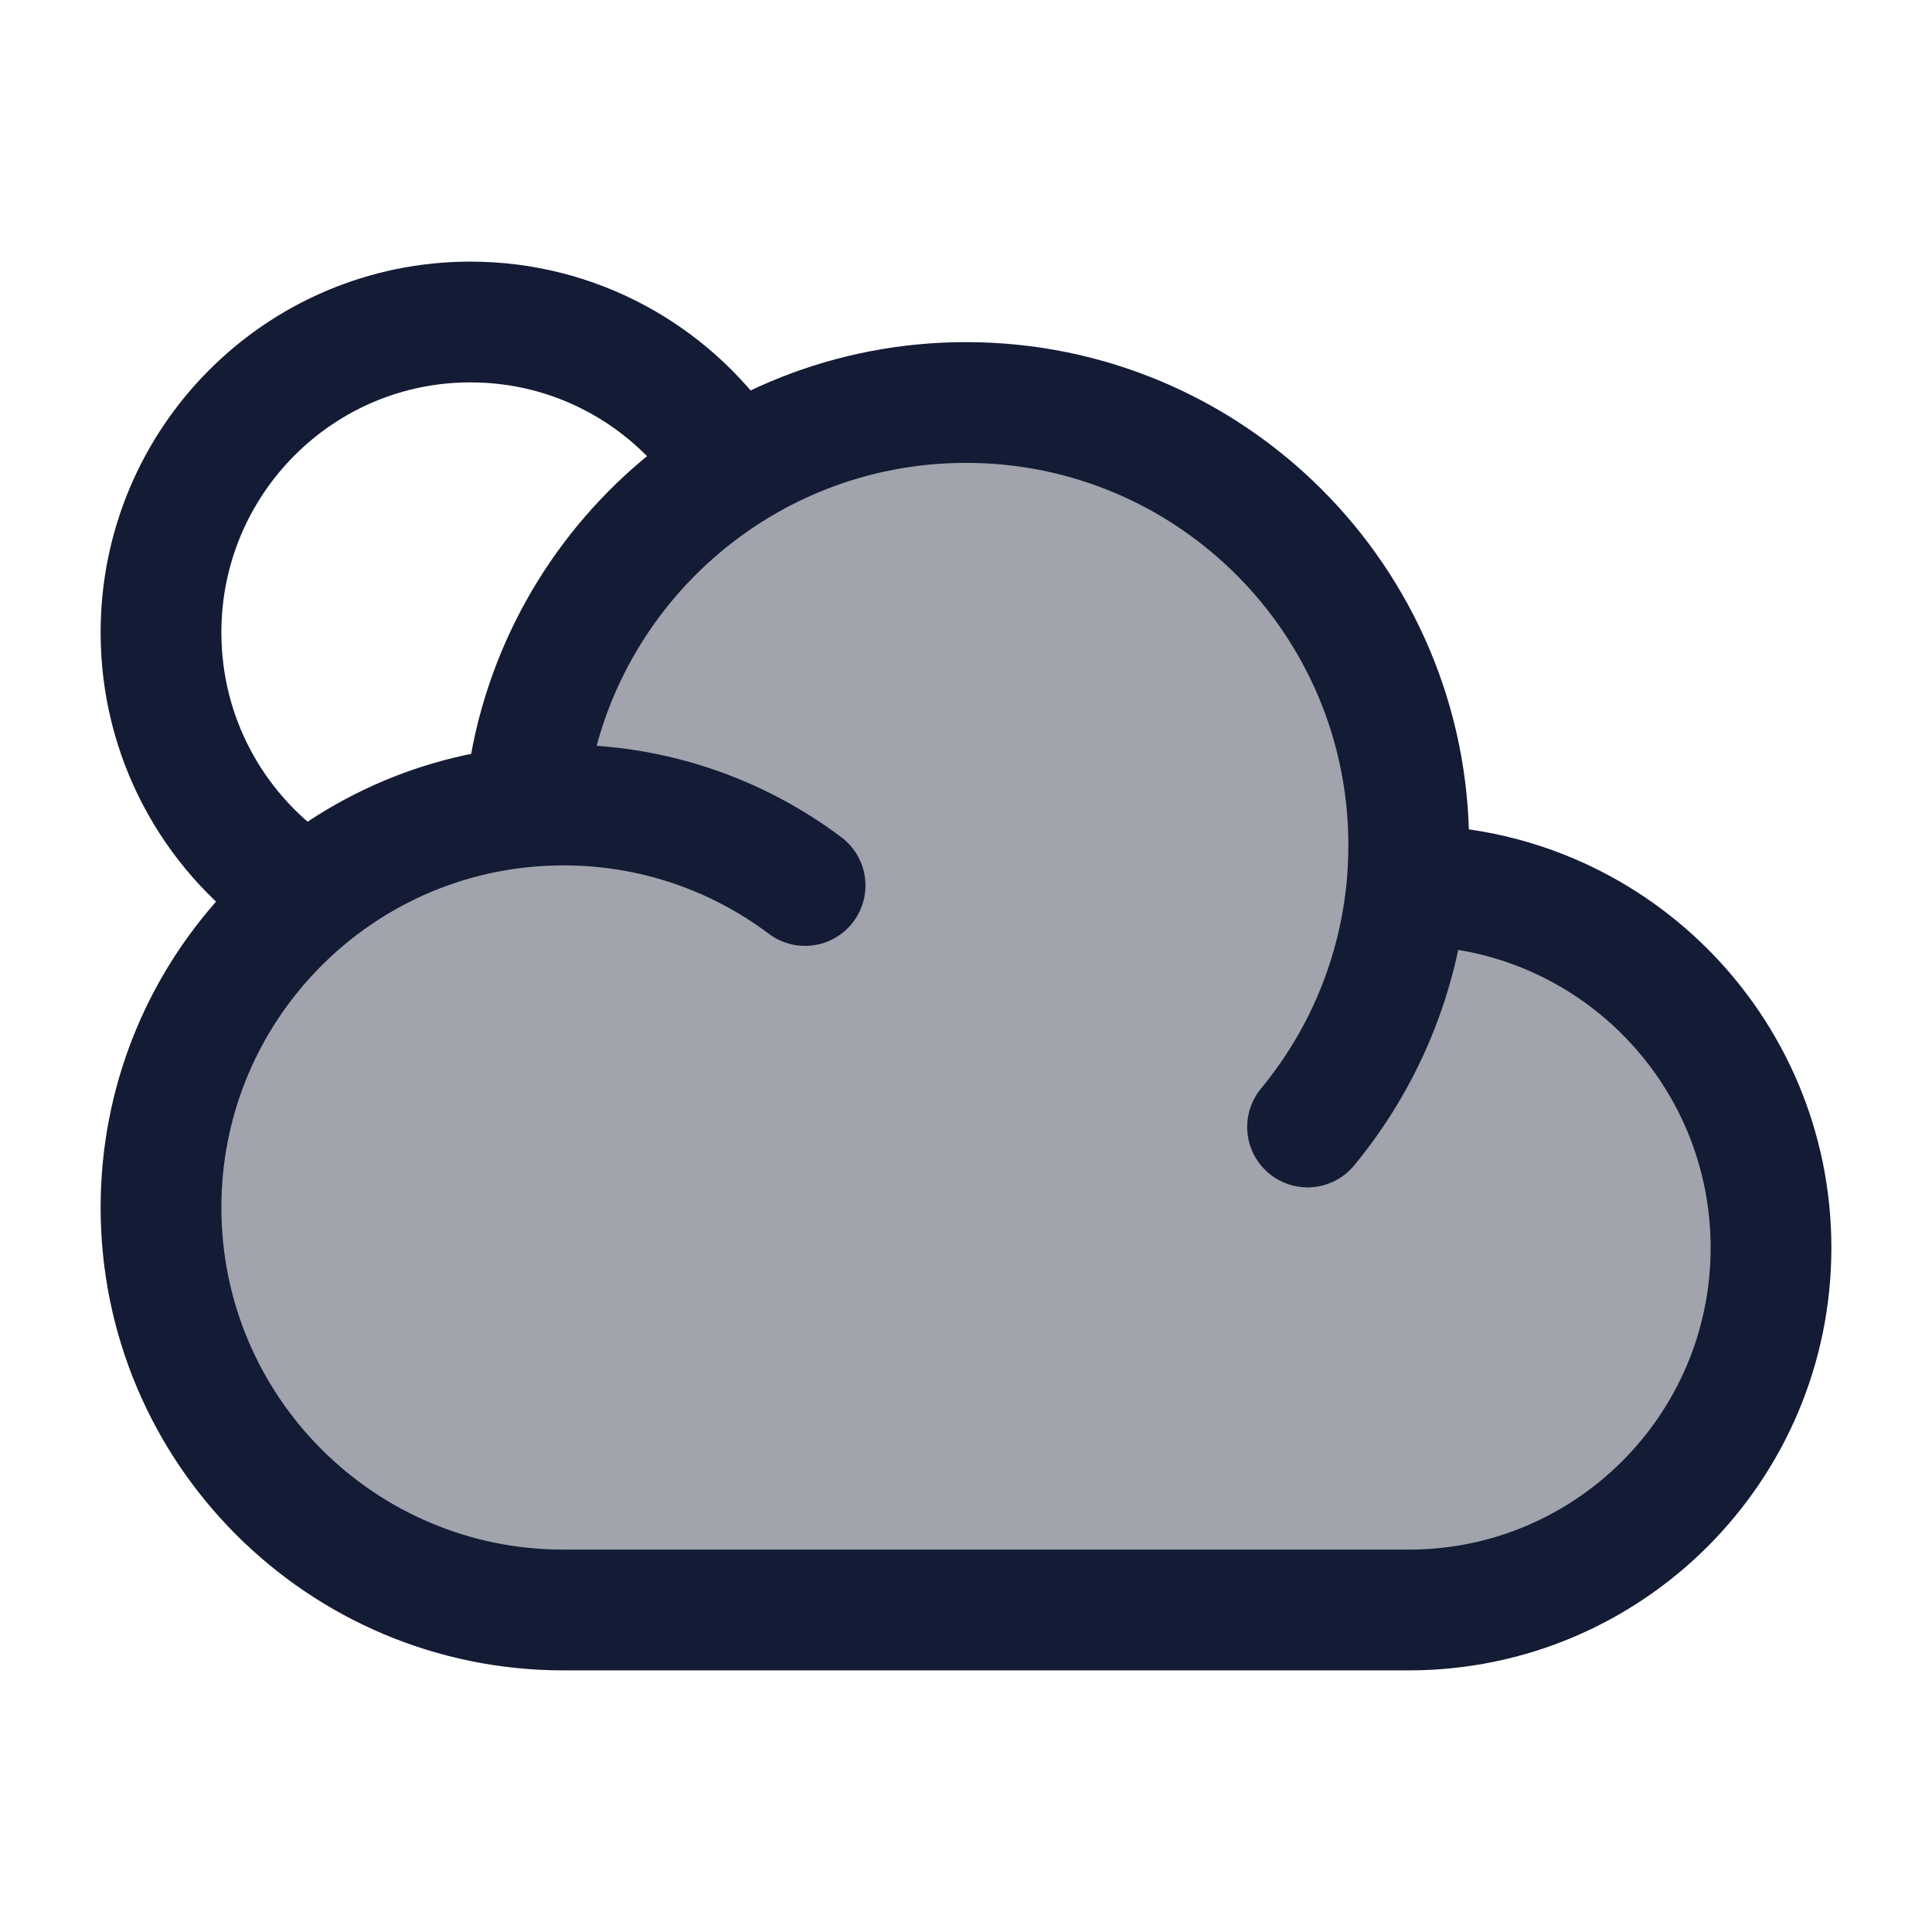 <svg width="24" height="24" viewBox="0 0 24 24" fill="none" xmlns="http://www.w3.org/2000/svg">
<path opacity="0.4" d="M17.5 10.5C17.5 7.462 15.038 5 12 5C9.123 5 6.762 7.209 6.52 10.023C3.984 10.264 2 12.4 2 15C2 17.761 4.239 20 7 20H17.5C19.985 20 22 17.985 22 15.5C22 13.015 19.985 11 17.5 11L17.478 11C17.492 10.835 17.5 10.669 17.5 10.5Z" fill="#141B34"/>
<path d="M17.478 11C17.485 11 17.492 11 17.5 11C19.985 11 22 13.015 22 15.5C22 17.985 19.985 20 17.5 20H7C4.239 20 2 17.761 2 15C2 12.4 3.984 10.264 6.52 10.023M17.478 11C17.492 10.835 17.5 10.669 17.5 10.5C17.5 7.462 15.038 5 12 5C9.123 5 6.762 7.209 6.52 10.023M17.478 11C17.375 12.134 16.929 13.17 16.243 14M6.52 10.023C6.678 10.008 6.838 10 7 10C8.126 10 9.165 10.372 10.001 11" stroke="#141B34" stroke-width="1.5" stroke-linecap="round" stroke-linejoin="round"/>
<path d="M9 5.655C8.306 4.655 7.151 4 5.844 4C3.721 4 2 5.727 2 7.857C2 9.154 2.638 10.301 3.616 11" stroke="#141B34" stroke-width="1.5"/>
</svg>
